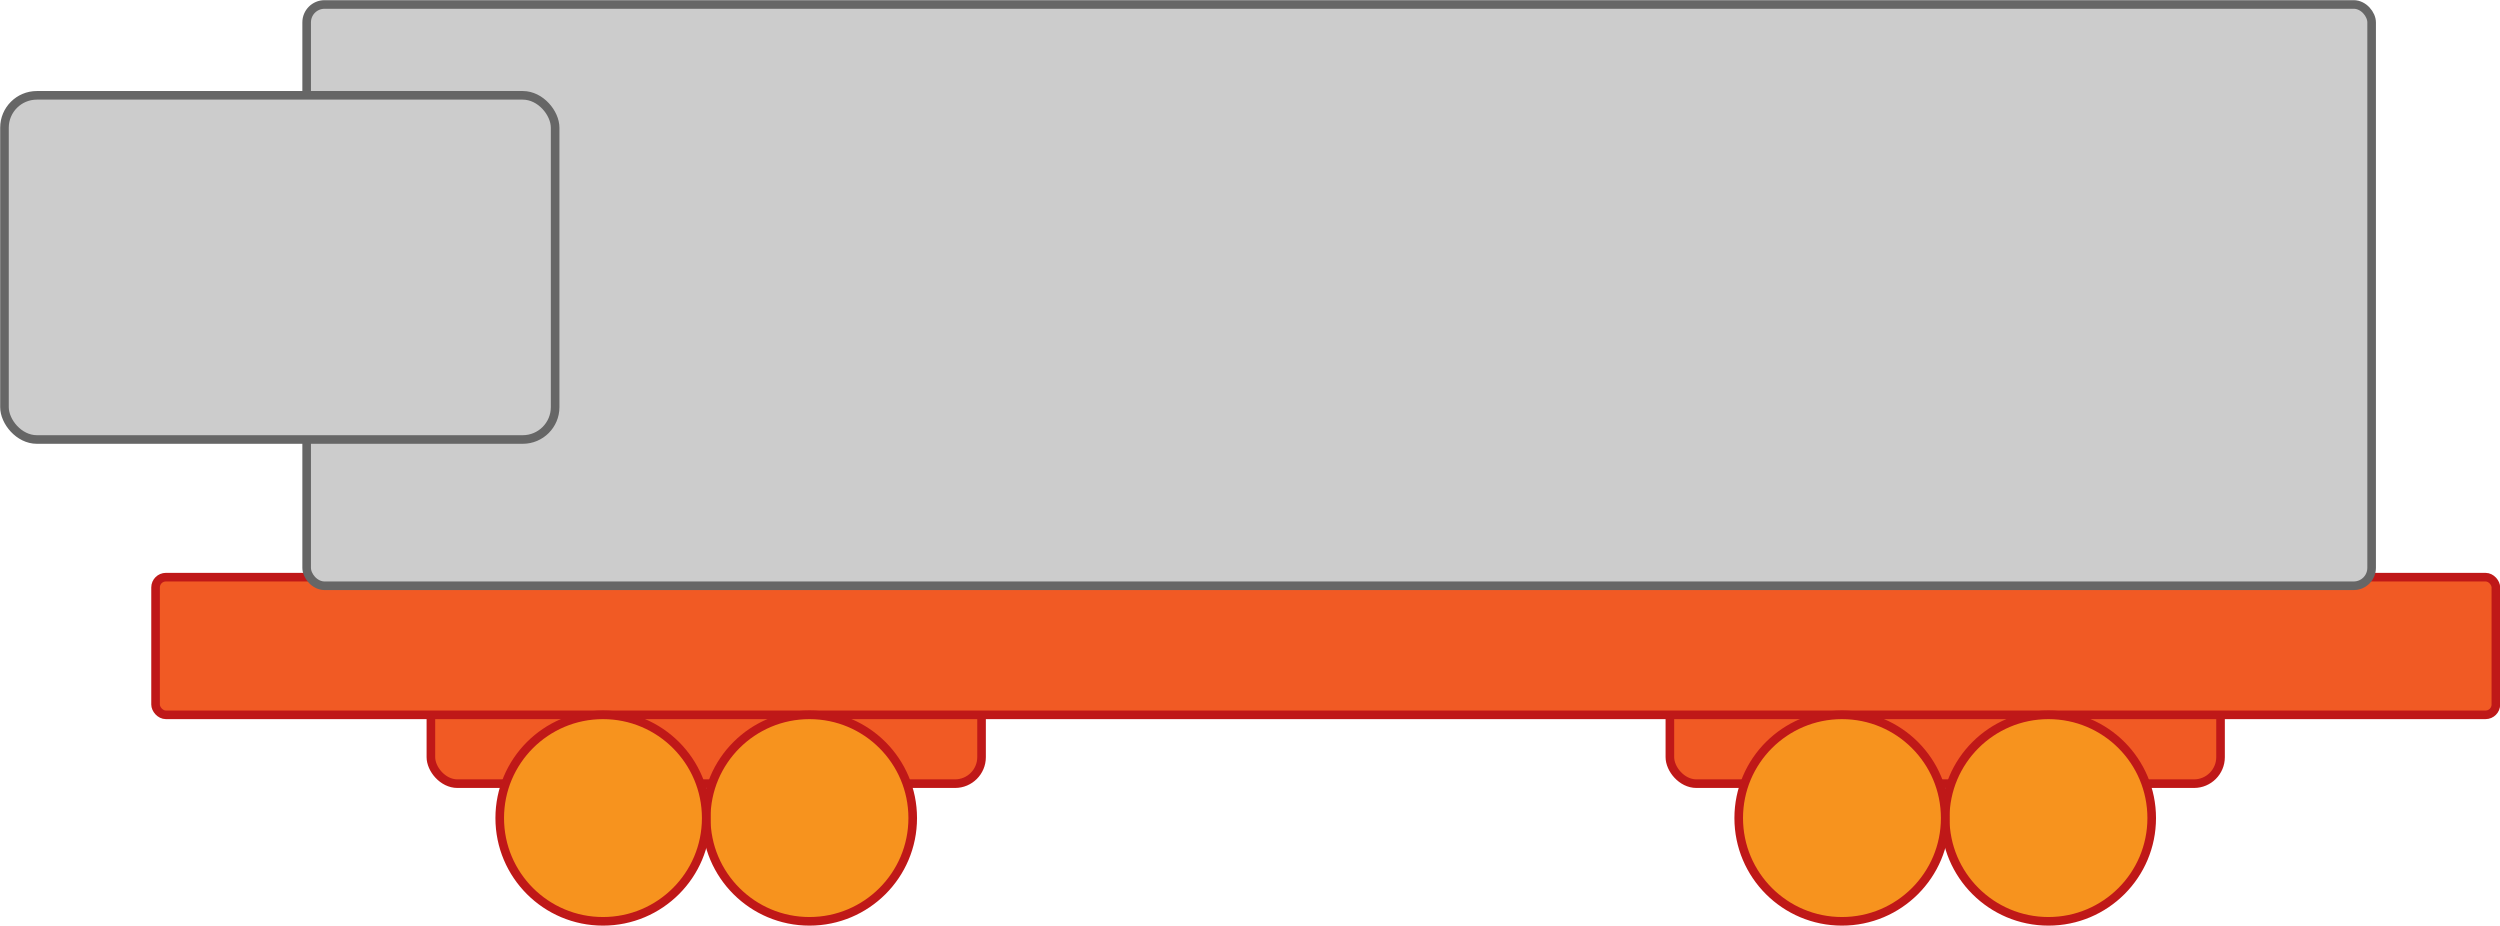 <svg xmlns="http://www.w3.org/2000/svg" viewBox="0 0 72.64 26.9"><defs><style>.a9af7f18-89fe-4d89-a0fd-3606bbce71ac{fill:#f15a24;}.a9af7f18-89fe-4d89-a0fd-3606bbce71ac,.e657f42f-b7be-4475-b253-22fdf921f1c6{stroke:#bf1818;}.a9af7f18-89fe-4d89-a0fd-3606bbce71ac,.e5aba4ae-8f3f-4d38-8b74-19593072ff19,.e657f42f-b7be-4475-b253-22fdf921f1c6{stroke-miterlimit:10;stroke-width:0.25px;}.e657f42f-b7be-4475-b253-22fdf921f1c6{fill:#f7931e;}.e5aba4ae-8f3f-4d38-8b74-19593072ff19{fill:#ccc;stroke:#666;}</style></defs><g id="a2095112-9022-4b5a-9233-0332ea798ff0" data-name="Слой 2"><g id="aeb5dd75-3950-4ac3-bfd4-78637da05d7d" data-name="Транспорт"><g id="bea1e129-a340-4332-8d13-a67d925dc9ac" data-name="DKJskjd"><rect class="a9af7f18-89fe-4d89-a0fd-3606bbce71ac" x="48.52" y="16.77" width="16" height="6" rx="0.77"/><rect class="a9af7f18-89fe-4d89-a0fd-3606bbce71ac" x="12.52" y="16.77" width="16" height="6" rx="0.77"/><rect class="a9af7f18-89fe-4d89-a0fd-3606bbce71ac" x="4.52" y="16.77" width="68" height="4" rx="0.3"/><circle class="e657f42f-b7be-4475-b253-22fdf921f1c6" cx="23.52" cy="23.77" r="3"/><circle class="e657f42f-b7be-4475-b253-22fdf921f1c6" cx="17.52" cy="23.77" r="3"/><circle class="e657f42f-b7be-4475-b253-22fdf921f1c6" cx="59.52" cy="23.77" r="3"/><circle class="e657f42f-b7be-4475-b253-22fdf921f1c6" cx="53.52" cy="23.77" r="3"/><rect class="e5aba4ae-8f3f-4d38-8b74-19593072ff19" x="8.91" y="0.13" width="60" height="16.89" rx="0.52"/><rect class="e5aba4ae-8f3f-4d38-8b74-19593072ff19" x="0.13" y="2.77" width="16" height="10" rx="0.94"/></g></g></g></svg>